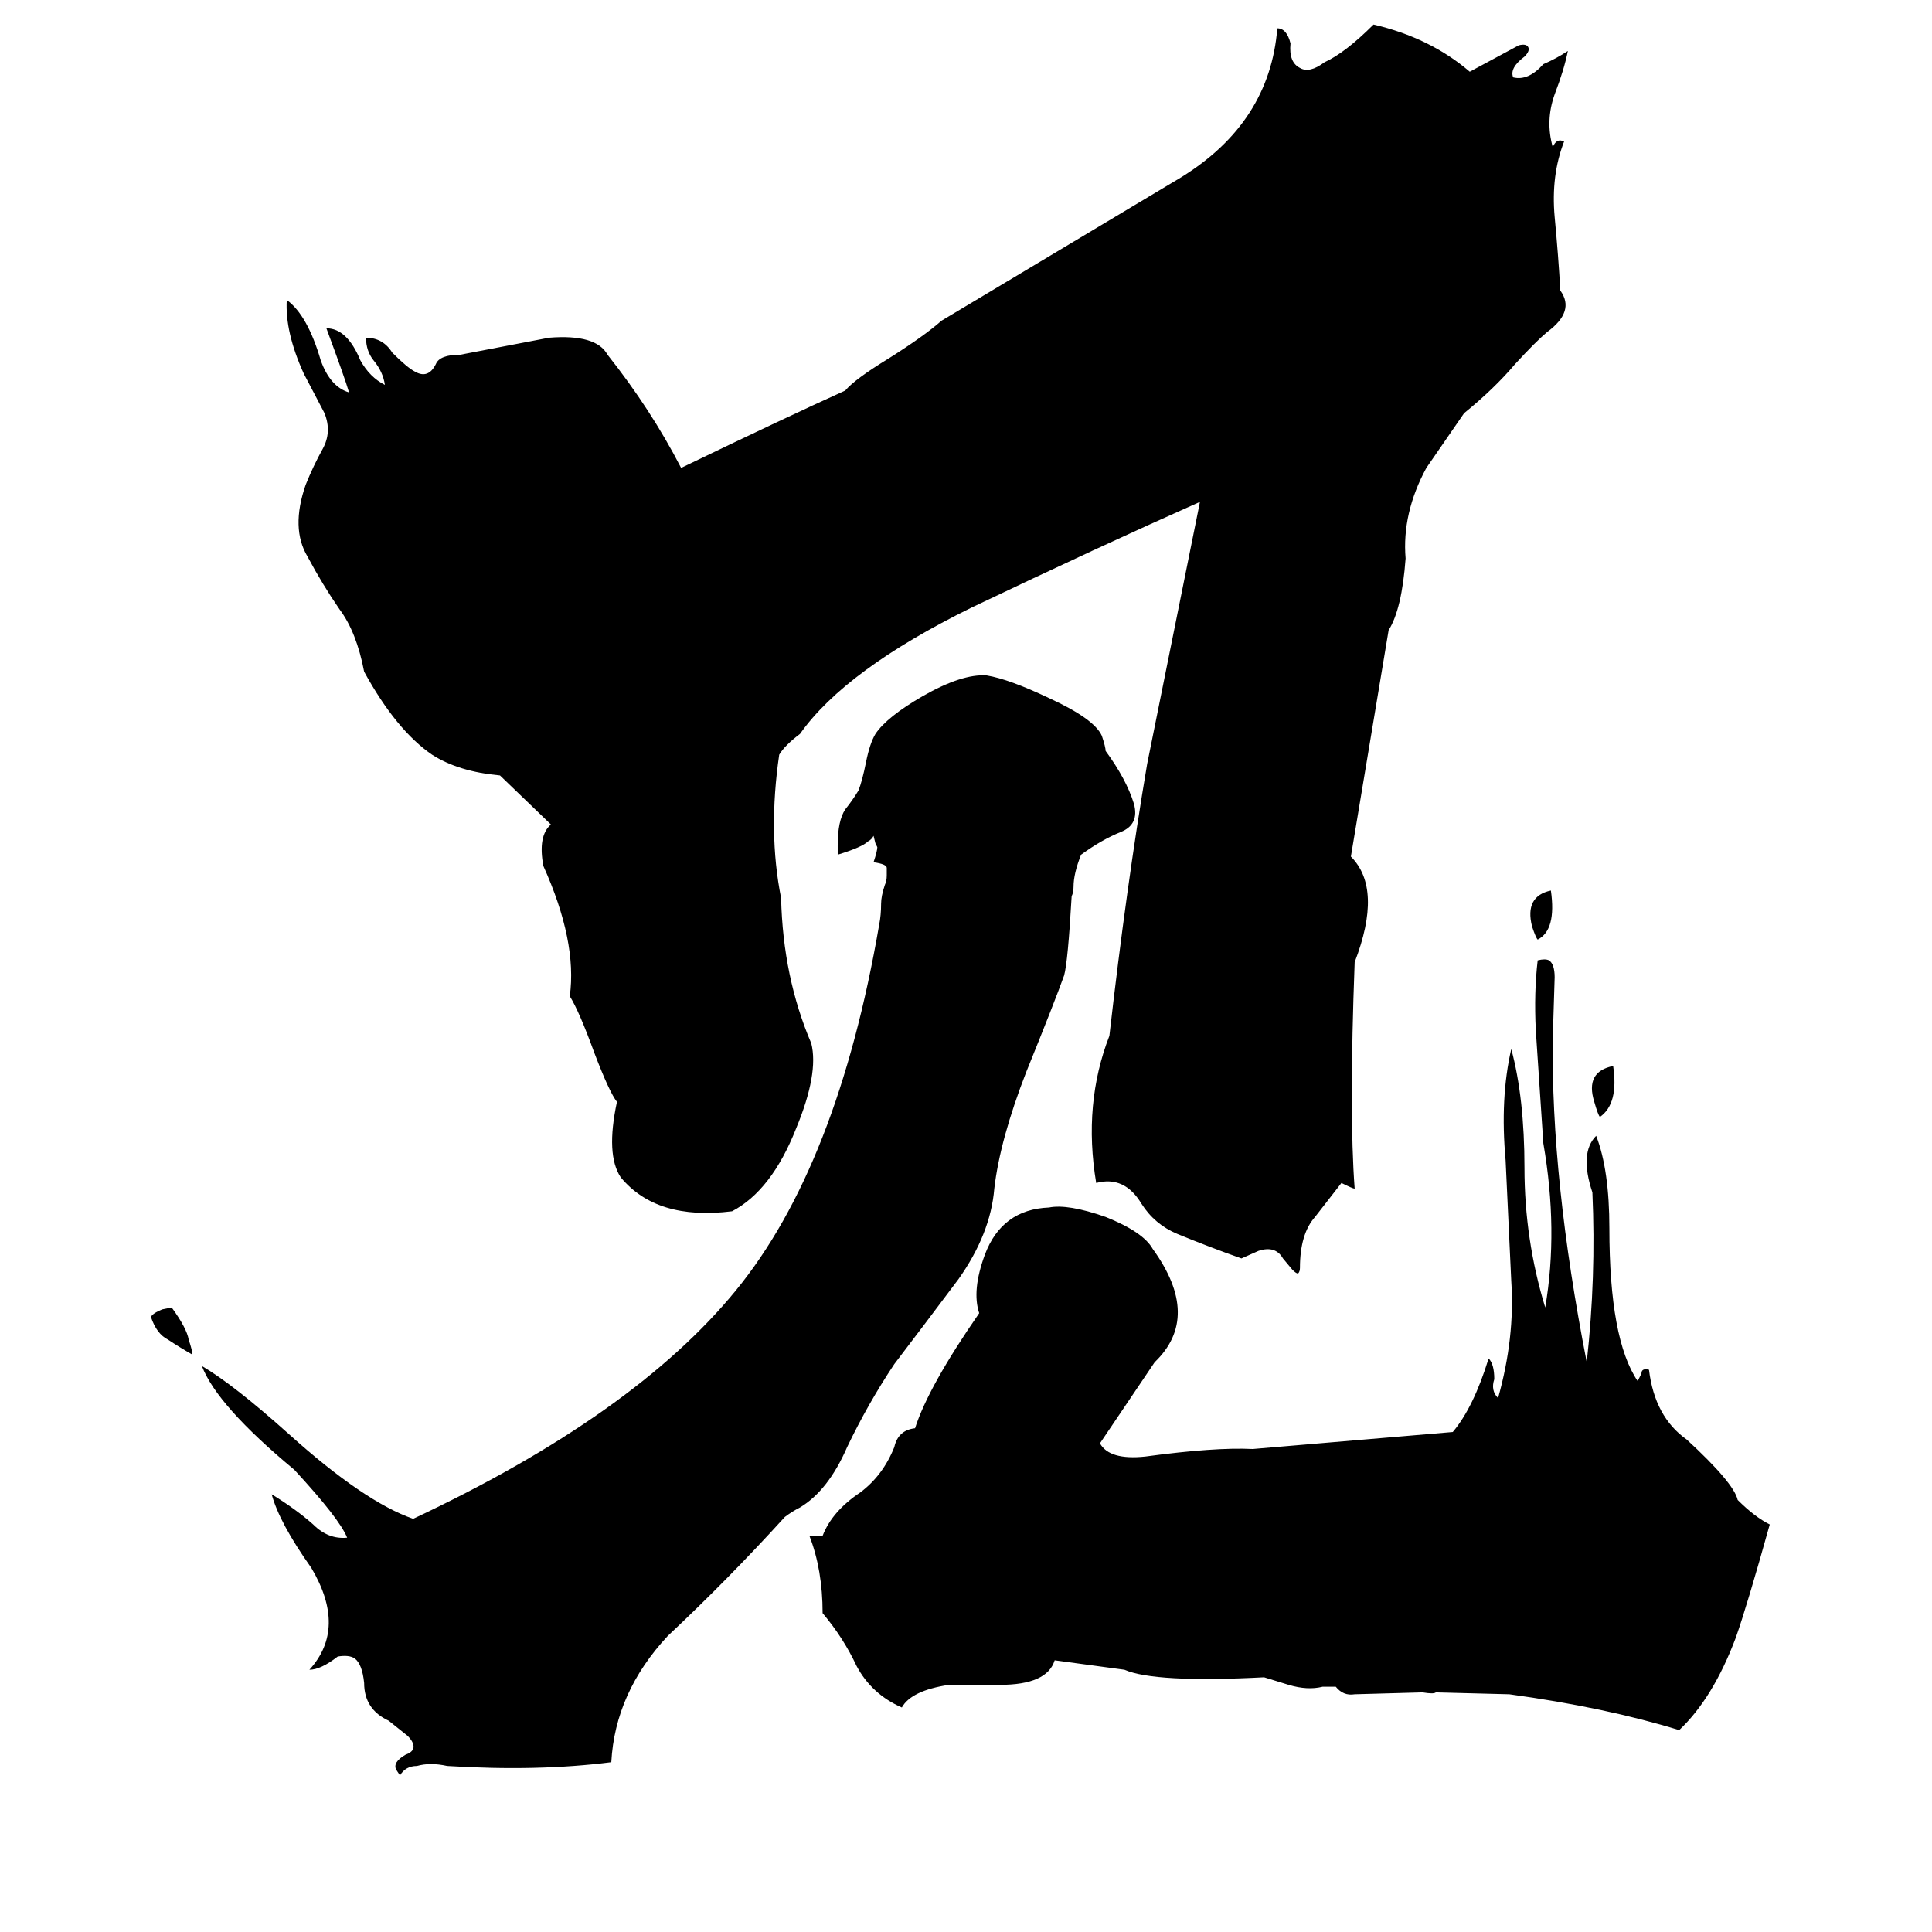 <svg xmlns="http://www.w3.org/2000/svg" viewBox="0 -800 1024 1024">
	<path fill="#000000" d="M102 -82Q95 -86 89 -90Q83 -93 80 -102Q81 -104 86 -106L91 -107Q99 -96 100 -90Q102 -84 102 -82ZM761 97Q760 98 754 97L718 98Q712 99 708 94H701Q693 96 683 93L670 89Q612 92 596 85L559 80Q555 93 530 93H503Q483 96 478 105Q462 98 454 83Q447 68 436 55Q436 32 429 14H436Q441 1 456 -9Q468 -18 474 -33Q476 -42 485 -43Q492 -65 519 -104Q515 -116 522 -135Q531 -159 556 -160Q566 -162 586 -155Q606 -147 611 -138Q637 -102 612 -78L583 -35Q588 -26 607 -28Q644 -33 664 -32L770 -41Q781 -54 789 -80Q792 -77 792 -69Q790 -63 794 -59Q803 -91 801 -121L798 -185Q795 -218 801 -244Q808 -218 808 -181Q808 -143 819 -107Q826 -148 818 -194L814 -254Q813 -274 815 -291Q819 -292 821 -291Q824 -289 824 -282L823 -250Q822 -175 841 -78Q846 -123 844 -168Q837 -189 846 -198Q853 -180 853 -149Q853 -90 868 -68Q869 -70 870 -72Q870 -75 874 -74Q877 -49 894 -37Q919 -14 921 -5Q930 4 938 8Q926 51 920 68Q908 100 890 117Q851 105 800 98ZM855 -235Q858 -215 848 -208Q847 -209 845 -216Q840 -232 855 -235ZM822 -328Q825 -307 815 -302Q814 -303 812 -309Q808 -325 822 -328ZM827 -646Q835 -635 820 -624Q814 -619 803 -607Q792 -594 776 -581L756 -552Q743 -528 745 -504Q743 -477 736 -466L716 -346Q733 -329 718 -290Q715 -210 718 -170Q717 -170 711 -173L697 -155Q689 -146 689 -128Q689 -126 688 -125Q687 -125 685 -127L680 -133Q676 -140 667 -137L658 -133Q641 -139 624 -146Q612 -151 605 -162Q596 -177 581 -173Q574 -215 588 -251Q597 -330 608 -395L636 -534Q582 -510 515 -478Q448 -445 424 -411Q416 -405 413 -400Q407 -359 414 -324Q415 -282 430 -247Q434 -231 422 -202Q409 -169 388 -158Q348 -153 329 -176Q321 -188 327 -216Q323 -221 315 -242Q307 -264 302 -272Q306 -301 288 -341Q285 -357 292 -363L265 -389Q243 -391 229 -400Q210 -413 193 -444Q189 -465 180 -477Q171 -490 163 -505Q154 -520 162 -543Q166 -553 171 -562Q176 -571 172 -581L161 -602Q151 -624 152 -641Q163 -633 170 -609Q175 -595 185 -592Q183 -599 173 -626Q184 -626 191 -609Q196 -600 204 -596Q203 -603 198 -609Q194 -614 194 -621Q203 -621 208 -613Q216 -605 220 -603Q227 -599 231 -607Q233 -612 244 -612L291 -621Q316 -623 322 -612Q345 -583 361 -552Q417 -579 448 -593Q453 -599 471 -610Q490 -622 499 -630L626 -706Q673 -735 677 -785Q682 -785 684 -777Q683 -767 689 -764Q694 -761 702 -767Q713 -772 728 -787Q758 -780 779 -762L805 -776Q809 -777 810 -775Q811 -773 808 -770Q800 -764 802 -759Q810 -757 818 -766Q825 -769 831 -773Q829 -763 824 -750Q819 -736 823 -722Q825 -727 829 -725Q822 -707 824 -685Q826 -664 827 -646ZM586 -402Q597 -387 601 -374Q604 -363 594 -359Q584 -355 573 -347Q569 -337 569 -330Q569 -327 568 -325Q566 -290 564 -283Q559 -269 544 -232Q530 -196 527 -170Q525 -146 508 -122Q490 -98 474 -77Q460 -56 449 -33Q439 -10 424 -1Q420 1 416 4Q386 37 354 67Q326 97 324 134Q285 139 237 136Q228 134 221 136Q215 136 212 141L210 138Q208 134 215 130Q218 129 219 127Q220 124 216 120L206 112Q193 106 193 92Q192 82 188 79Q185 77 179 78Q170 85 164 85Q184 63 165 31Q148 7 144 -8Q157 0 166 8Q174 16 184 15Q180 5 156 -21Q115 -55 107 -76Q124 -66 153 -40Q193 -4 219 5Q336 -50 390 -116Q444 -182 466 -310Q467 -315 467 -321Q467 -325 469 -331Q470 -333 470 -336V-340Q470 -342 463 -343Q465 -349 465 -351L464 -353L463 -357Q462 -355 460 -354Q457 -351 444 -347V-352Q444 -365 448 -371Q452 -376 455 -381Q457 -386 459 -396Q461 -406 464 -411Q470 -420 489 -431Q510 -443 523 -442Q535 -440 556 -430Q580 -419 584 -410Q586 -404 586 -402Z"/>
</svg>